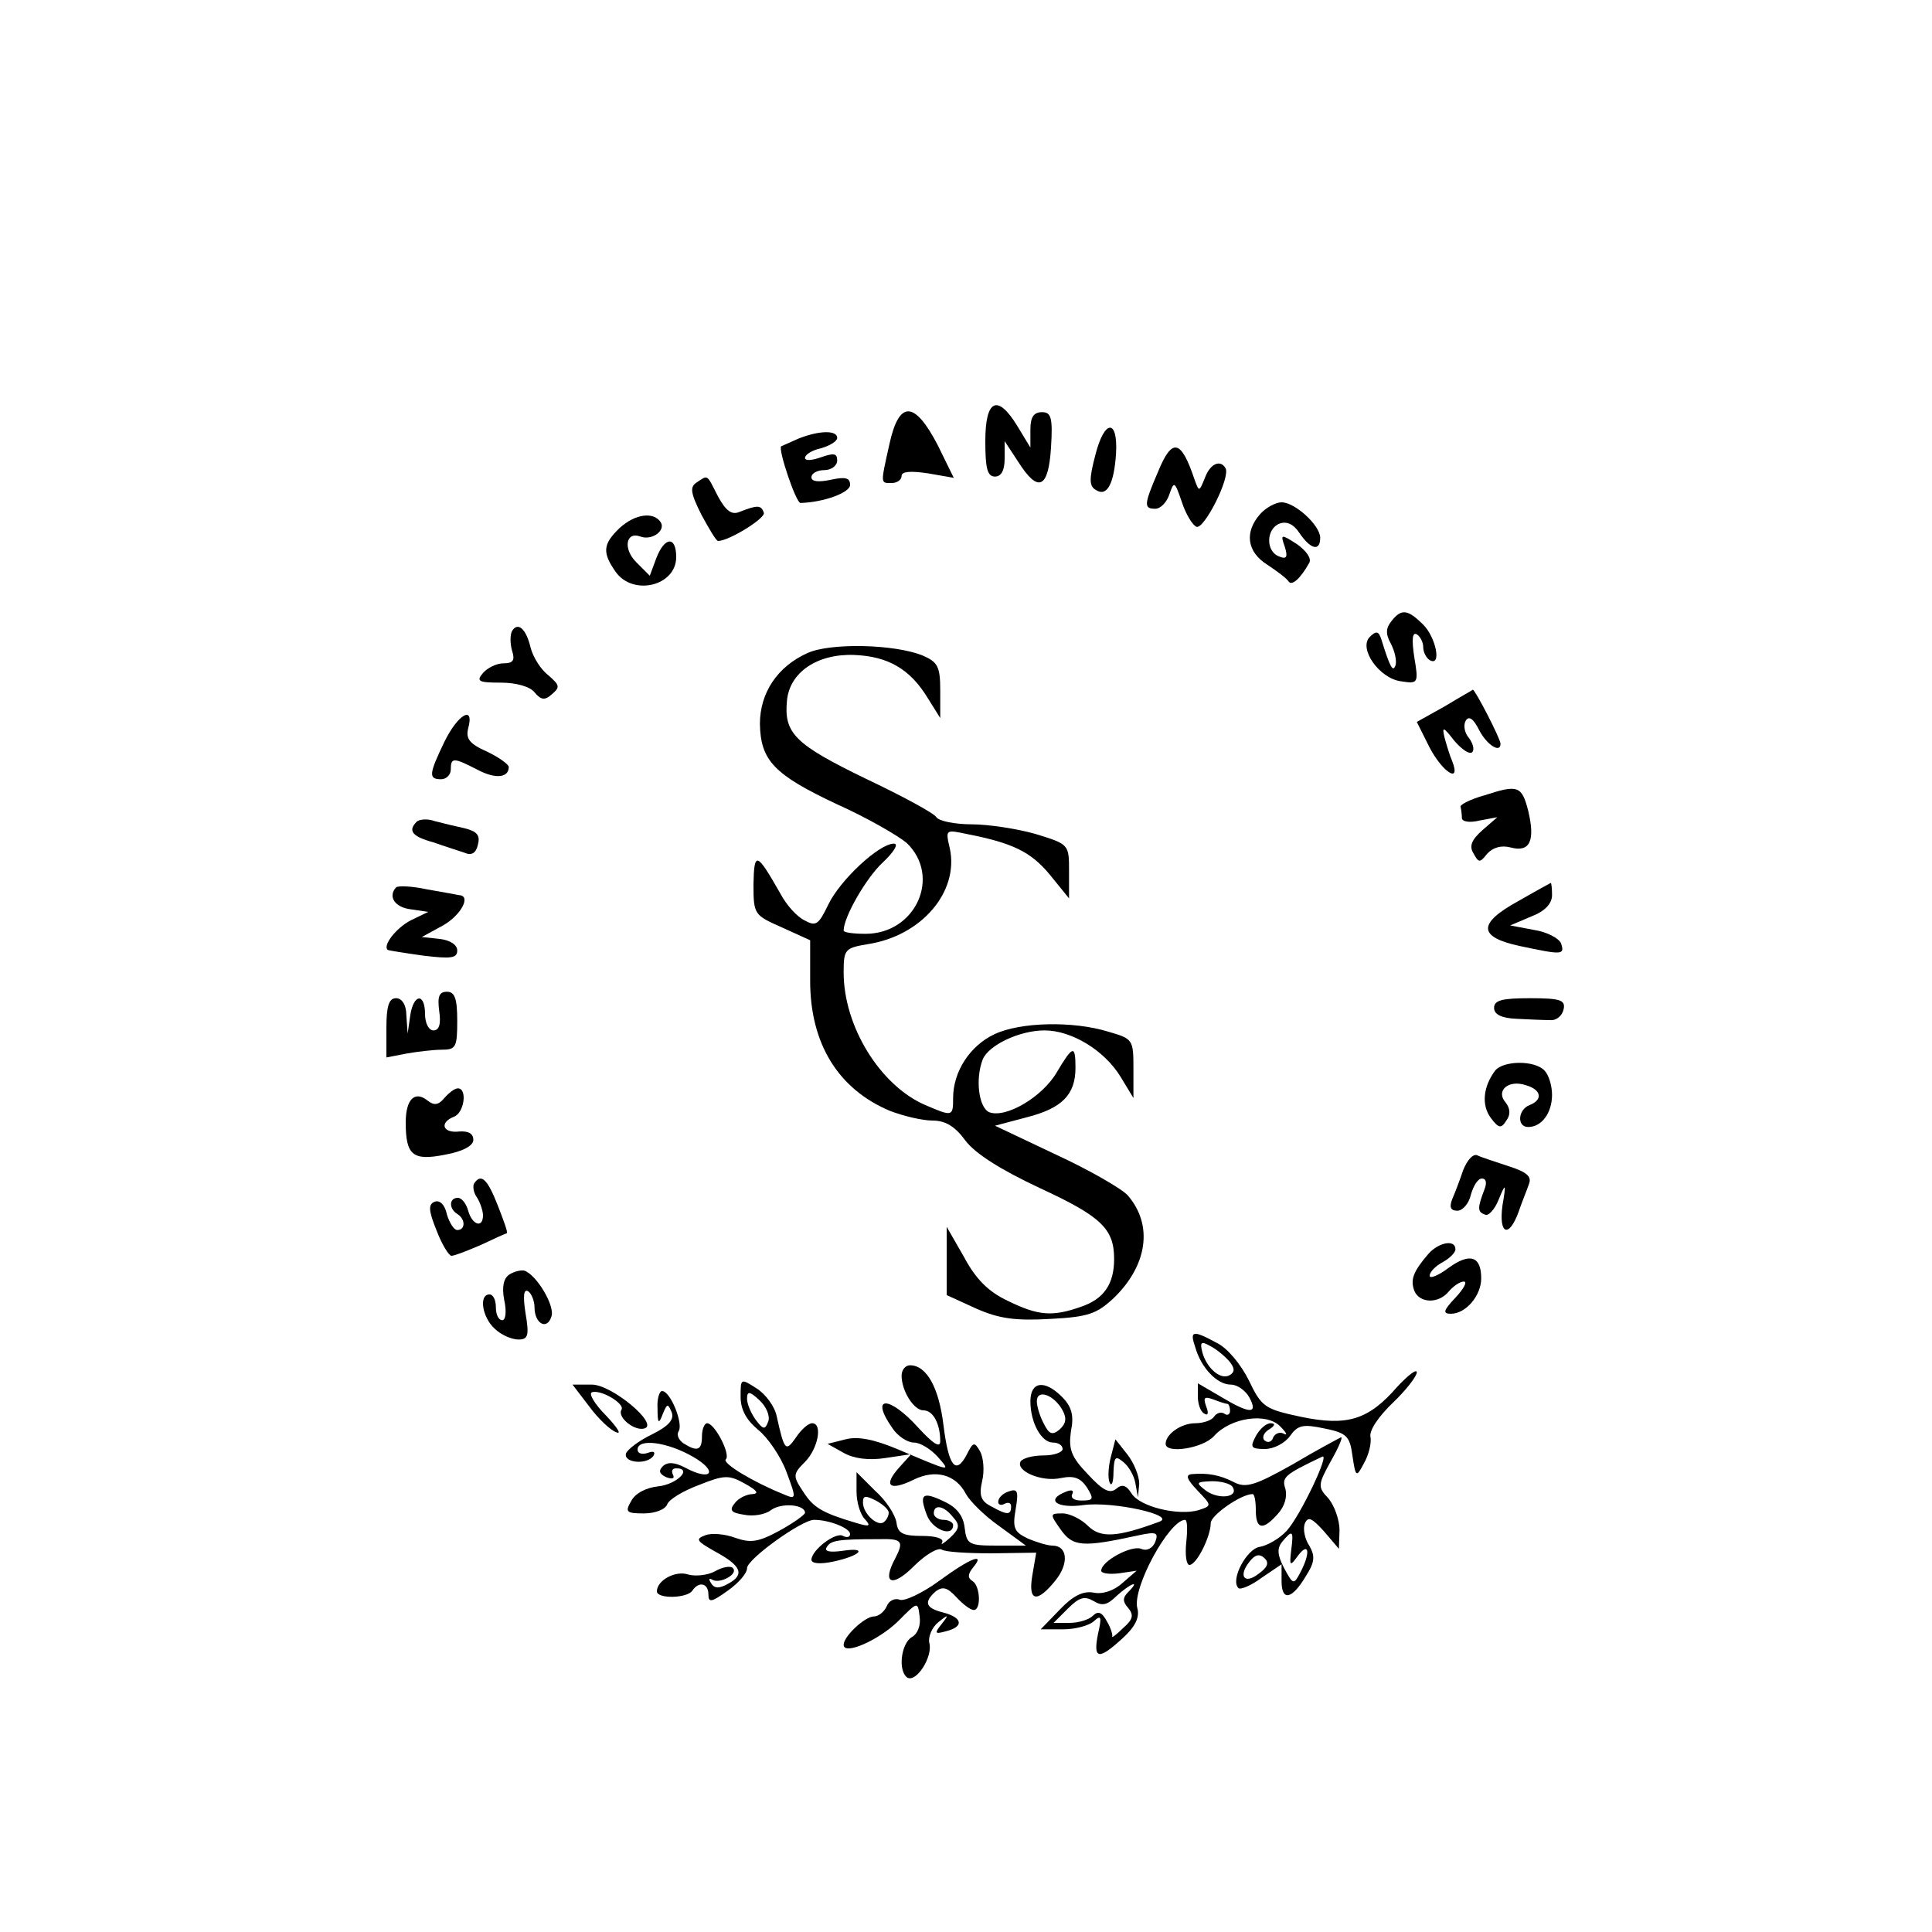 <?xml version="1.0" standalone="no"?>
<!DOCTYPE svg PUBLIC "-//W3C//DTD SVG 20010904//EN"
 "http://www.w3.org/TR/2001/REC-SVG-20010904/DTD/svg10.dtd">
<svg version="1.0" xmlns="http://www.w3.org/2000/svg"
 width="100pt" height="100pt" viewBox="0 0 300 300"
 preserveAspectRatio="xMidYMid meet">
<g transform="translate(0,300) scale(0.1,-0.1)"
fill="#000000" stroke="none">
<path d="M1530 2315 c0 -42 3 -55 15 -55 10 0 15 10 15 28 l0 27 21 -32 c31
-49 47 -42 51 22 3 47 0 55 -14 55 -13 0 -18 -8 -18 -27 l0 -28 -20 33 c-31
51 -50 42 -50 -23z"/>
<path d="M1381 2310 c-14 -63 -14 -60 4 -60 8 0 15 5 15 11 0 7 14 8 41 4 l40
-7 -25 51 c-36 69 -60 70 -75 1z"/>
<path d="M1701 2294 c-10 -38 -10 -49 1 -55 17 -11 28 10 31 57 3 54 -18 53
-32 -2z"/>
<path d="M1240 2319 c-13 -6 -25 -11 -27 -12 -5 -5 23 -88 30 -88 36 1 77 16
77 28 0 11 -7 13 -30 8 -19 -4 -30 -3 -30 4 0 6 9 11 20 11 11 0 20 7 20 15 0
11 -5 12 -25 5 -14 -5 -25 -6 -25 -1 0 5 11 12 25 15 14 4 25 11 25 16 0 12
-27 12 -60 -1z"/>
<path d="M1798 2267 c-22 -51 -22 -57 -4 -57 8 0 18 10 22 23 7 20 8 20 19
-12 6 -19 17 -37 23 -39 12 -4 53 77 45 91 -8 14 -24 7 -32 -15 -9 -22 -9 -22
-16 -3 -21 63 -35 66 -57 12z"/>
<path d="M1082 2251 c-11 -7 -10 -16 7 -50 12 -22 23 -41 26 -41 17 0 75 36
71 44 -4 12 -10 12 -38 1 -12 -5 -21 2 -33 24 -18 35 -15 34 -33 22z"/>
<path d="M1957 2202 c-25 -28 -21 -59 11 -79 15 -10 30 -21 33 -26 5 -7 18 4
32 29 4 7 -5 19 -19 29 -25 16 -26 16 -19 -4 5 -16 3 -20 -9 -15 -21 8 -20 43
1 51 11 4 22 -1 31 -15 17 -25 32 -29 32 -7 0 19 -39 55 -60 55 -9 0 -24 -8
-33 -18z"/>
<path d="M962 2180 c-26 -25 -27 -38 -6 -68 27 -38 94 -22 94 23 0 33 -18 32
-31 -2 l-10 -27 -21 21 c-21 21 -16 48 6 40 18 -7 40 9 32 22 -11 17 -40 13
-64 -9z"/>
<path d="M2161 2036 c-9 -11 -10 -20 -1 -36 6 -12 9 -26 7 -33 -4 -11 -8 -5
-22 40 -4 13 -8 14 -18 4 -18 -18 15 -65 49 -69 26 -4 27 -3 20 38 -4 27 -3
39 4 35 5 -3 10 -12 10 -20 0 -8 5 -17 10 -20 19 -11 10 35 -10 55 -24 24 -34
25 -49 6z"/>
<path d="M795 2020 c-3 -6 -3 -19 0 -30 5 -15 2 -20 -13 -20 -11 0 -25 -7 -32
-15 -11 -13 -7 -15 28 -15 23 0 45 -6 52 -15 10 -12 16 -13 27 -3 13 11 12 14
-5 29 -12 9 -24 28 -28 43 -7 30 -20 41 -29 26z"/>
<path d="M1254 1986 c-47 -21 -74 -62 -74 -110 1 -57 22 -79 120 -125 47 -21
95 -49 108 -60 54 -52 14 -141 -64 -141 -19 0 -34 2 -34 5 0 21 35 82 61 106
17 16 25 29 17 29 -23 0 -84 -57 -102 -95 -15 -31 -19 -34 -37 -24 -12 6 -28
24 -37 41 -37 65 -41 67 -42 15 0 -47 1 -48 44 -67 l44 -20 0 -63 c0 -97 43
-168 124 -202 21 -8 50 -15 66 -15 20 0 35 -9 51 -31 15 -20 54 -45 116 -74
95 -44 115 -63 115 -110 0 -39 -16 -62 -51 -74 -45 -16 -67 -14 -114 9 -30 14
-50 34 -68 68 l-27 47 0 -53 0 -53 46 -21 c36 -16 62 -19 115 -16 59 3 72 8
98 32 53 51 62 114 22 160 -9 10 -59 39 -111 63 l-95 45 49 13 c55 14 76 35
76 77 0 36 -4 35 -29 -7 -22 -38 -79 -72 -105 -62 -16 7 -22 51 -10 82 9 22
57 45 96 45 42 0 93 -31 118 -72 l20 -33 0 46 c0 45 -1 46 -39 57 -55 17 -137
15 -177 -4 -38 -18 -64 -58 -64 -99 0 -29 -1 -29 -43 -11 -70 30 -127 122
-127 206 0 36 2 38 38 44 83 13 141 81 127 148 -7 30 -7 30 26 23 72 -14 100
-28 129 -63 l30 -37 0 42 c0 42 0 42 -52 58 -28 8 -73 15 -99 15 -26 0 -51 5
-55 11 -3 6 -53 33 -110 60 -109 53 -127 70 -122 121 4 44 47 73 104 71 53 -2
87 -22 114 -66 l20 -32 0 43 c0 37 -4 44 -27 54 -44 18 -144 20 -179 4z"/>
<path d="M2243 1903 l-43 -24 20 -40 c20 -38 49 -57 35 -21 -4 9 -9 26 -12 37
-4 17 -2 17 15 -5 12 -14 24 -22 28 -18 4 4 1 14 -5 22 -7 8 -9 20 -5 27 5 8
12 3 21 -15 12 -23 33 -36 33 -21 0 8 -40 85 -43 84 -1 -1 -21 -12 -44 -26z"/>
<path d="M690 1848 c-24 -50 -25 -58 -5 -58 8 0 15 7 15 15 0 19 4 19 41 0 28
-15 49 -13 49 4 0 4 -15 15 -34 24 -27 12 -33 20 -29 36 10 37 -16 22 -37 -21z"/>
<path d="M2305 1765 c-22 -6 -39 -15 -37 -18 1 -4 2 -12 2 -17 0 -6 12 -8 28
-4 l27 5 -23 -20 c-17 -15 -21 -25 -14 -36 8 -15 10 -15 21 -1 9 10 22 14 37
10 30 -8 38 11 27 57 -10 39 -16 41 -68 24z"/>
<path d="M647 1724 c-14 -14 -7 -23 26 -32 17 -6 39 -13 48 -16 11 -5 18 -1
21 12 4 15 -1 21 -21 26 -14 3 -35 8 -46 11 -11 4 -24 3 -28 -1z"/>
<path d="M615 1622 c-13 -14 -2 -31 23 -34 l27 -4 -27 -13 c-23 -12 -44 -39
-36 -46 2 -1 27 -5 56 -9 42 -5 52 -4 52 8 0 9 -11 16 -27 18 l-28 3 33 18
c28 16 44 46 25 47 -5 1 -27 5 -50 9 -23 5 -45 6 -48 3z"/>
<path d="M2358 1601 c-64 -35 -63 -56 2 -70 66 -14 70 -14 64 4 -3 8 -22 18
-42 21 l-37 7 33 14 c21 8 32 20 32 33 0 11 -1 19 -2 19 -2 -1 -24 -13 -50
-28z"/>
<path d="M682 1430 c3 -20 0 -30 -9 -30 -7 0 -13 11 -13 25 0 34 -18 32 -23
-2 l-4 -28 -2 28 c0 17 -7 27 -16 27 -11 0 -15 -12 -15 -46 l0 -46 31 6 c17 3
42 6 55 6 22 0 24 4 24 45 0 35 -4 45 -16 45 -12 0 -15 -7 -12 -30z"/>
<path d="M2320 1435 c0 -10 11 -16 35 -17 19 -1 43 -2 52 -2 10 -1 19 7 21 17
3 14 -5 17 -52 17 -43 0 -56 -3 -56 -15z"/>
<path d="M2322 1338 c-19 -25 -22 -54 -7 -74 12 -16 16 -17 24 -4 7 9 6 19 -1
28 -16 18 4 36 31 27 25 -7 27 -23 6 -31 -18 -7 -20 -34 -2 -34 21 0 37 22 37
50 0 14 -5 31 -12 38 -16 16 -63 15 -76 0z"/>
<path d="M690 1295 c-9 -11 -16 -12 -26 -4 -20 16 -34 2 -34 -34 0 -51 11 -60
61 -50 28 5 44 14 44 23 0 10 -8 14 -22 13 -26 -3 -31 14 -8 23 16 6 21 44 6
44 -5 0 -14 -7 -21 -15z"/>
<path d="M2272 1183 c-5 -15 -13 -36 -17 -45 -5 -13 -2 -18 8 -18 8 0 18 11
21 25 4 14 11 25 17 25 7 0 8 -7 4 -17 -11 -29 -11 -35 1 -39 5 -3 15 8 21 23
11 27 12 26 6 -9 -6 -45 10 -51 25 -10 5 15 13 34 16 43 5 12 -3 19 -31 28
-21 7 -43 14 -49 17 -7 3 -16 -8 -22 -23z"/>
<path d="M736 1162 c-2 -4 -1 -14 5 -22 5 -8 9 -21 9 -27 0 -21 -17 -15 -23 7
-3 11 -10 20 -16 20 -14 0 -14 -17 -1 -25 13 -8 13 -25 0 -25 -5 0 -12 11 -16
24 -3 15 -11 23 -19 20 -10 -4 -10 -13 3 -45 8 -21 19 -39 23 -39 5 0 25 8 46
17 21 10 39 18 40 18 2 1 -5 20 -14 43 -16 41 -26 51 -37 34z"/>
<path d="M2218 1053 c-24 -28 -28 -40 -22 -57 8 -20 38 -21 54 -1 7 8 17 15
23 15 6 0 0 -11 -13 -25 -19 -20 -20 -25 -7 -25 23 0 47 28 47 55 0 35 -18 40
-51 16 -16 -12 -29 -17 -29 -12 0 6 9 15 20 21 11 6 20 15 20 20 0 16 -26 11
-42 -7z"/>
<path d="M791 1021 c-9 -6 -12 -19 -8 -40 4 -18 2 -31 -3 -31 -6 0 -10 9 -10
20 0 11 -4 20 -10 20 -17 0 -11 -36 8 -53 10 -10 27 -17 37 -17 15 0 17 6 11
41 -4 26 -3 38 4 34 5 -3 10 -15 10 -25 0 -25 19 -36 26 -15 7 16 -23 66 -42
72 -5 1 -15 -1 -23 -6z"/>
<path d="M1856 908 c9 -32 34 -58 55 -58 10 0 23 -9 29 -20 14 -26 1 -26 -44
1 l-36 21 0 -20 c0 -12 4 -24 10 -27 6 -4 7 1 3 11 -5 14 -3 16 11 11 10 -4
20 -7 22 -7 2 0 4 -5 4 -11 0 -5 -4 -8 -9 -4 -5 3 -12 1 -16 -5 -3 -5 -16 -10
-29 -10 -22 0 -46 -17 -46 -32 0 -16 58 -7 75 12 26 29 82 37 103 15 10 -10
12 -15 5 -11 -6 3 -13 0 -16 -6 -2 -7 -8 -9 -13 -5 -5 4 -2 12 6 17 10 6 11
10 3 10 -7 0 -17 -9 -23 -20 -9 -17 -8 -20 14 -20 14 0 31 9 39 20 12 17 20
19 53 12 35 -7 40 -12 44 -42 5 -34 6 -35 18 -12 7 12 12 31 10 41 -2 10 13
32 35 53 20 19 37 41 37 47 0 6 -13 -4 -30 -22 -45 -52 -78 -62 -150 -47 -56
12 -61 15 -81 57 -12 24 -33 50 -50 58 -37 20 -42 19 -33 -7z m53 -22 c8 -10
9 -16 1 -21 -14 -9 -36 10 -43 35 -4 16 -2 18 12 10 10 -5 23 -16 30 -24z"/>
<path d="M1400 864 c0 -24 19 -54 34 -54 15 0 26 -21 26 -48 0 -11 -11 -4 -34
21 -46 51 -76 50 -40 -1 8 -12 23 -22 33 -22 10 0 26 -10 37 -22 21 -24 22
-24 -63 12 -36 15 -61 20 -80 15 l-28 -7 25 -14 c16 -9 39 -12 65 -8 l40 6
-19 -21 c-25 -28 -15 -37 22 -19 34 17 66 9 82 -22 6 -11 29 -34 52 -50 l41
-30 -46 0 c-42 0 -46 2 -49 27 -2 19 -12 32 -31 41 -35 17 -40 12 -28 -20 8
-23 41 -36 41 -16 0 4 -7 8 -15 8 -8 0 -15 5 -15 10 0 15 16 12 30 -6 11 -12
10 -18 -5 -32 -10 -9 -15 -12 -12 -7 3 6 -10 10 -31 10 -30 0 -38 4 -40 21 -2
12 -16 34 -33 49 l-29 29 0 -30 c0 -17 6 -36 13 -43 10 -11 7 -12 -13 -6 -54
16 -67 24 -83 49 -16 24 -16 27 3 46 20 20 28 60 11 60 -6 0 -17 -10 -25 -22
-16 -23 -18 -21 -30 33 -3 15 -17 34 -31 43 -25 16 -25 16 -25 -13 0 -20 9
-36 27 -51 15 -12 35 -41 44 -65 16 -43 16 -44 -5 -35 -47 19 -95 48 -89 54 8
7 -17 56 -29 56 -4 0 -8 -9 -8 -20 0 -22 -7 -25 -29 -11 -7 5 -11 13 -7 19 7
12 -13 62 -26 62 -4 0 -8 -12 -7 -27 0 -24 2 -25 8 -9 7 17 8 17 14 3 4 -11
-4 -21 -30 -34 -21 -10 -39 -24 -41 -30 -4 -15 34 -18 43 -3 3 6 -1 7 -9 4 -9
-3 -16 -1 -16 5 0 18 46 12 86 -11 40 -23 29 -39 -12 -17 -17 9 -28 9 -35 2
-7 -7 -5 -12 6 -17 9 -3 13 -2 10 4 -3 6 -1 10 5 10 26 0 1 -25 -28 -28 -19
-2 -36 -11 -42 -23 -10 -17 -7 -19 20 -19 17 0 33 6 36 14 3 8 25 21 49 30 40
16 47 16 72 2 18 -10 22 -15 12 -16 -9 0 -22 -6 -28 -14 -9 -11 -6 -15 14 -18
14 -3 33 0 42 7 16 12 53 9 53 -4 0 -3 -18 -16 -40 -28 -33 -18 -45 -19 -68
-11 -16 6 -37 8 -47 4 -16 -6 -13 -9 15 -25 41 -22 47 -36 21 -50 -14 -8 -22
-8 -27 1 -4 6 -3 8 2 5 12 -7 41 9 32 18 -3 4 -16 2 -28 -5 -11 -6 -30 -8 -41
-5 -20 7 -49 -9 -49 -26 0 -12 47 -11 55 1 10 15 25 12 25 -6 0 -13 5 -12 30
6 17 12 30 27 30 35 0 14 85 75 104 75 24 0 56 -13 56 -22 0 -5 -5 -6 -11 -3
-11 7 -49 -22 -49 -37 0 -6 14 -7 33 -3 43 9 56 23 16 17 -21 -3 -30 -1 -25 6
6 10 17 12 80 12 37 1 40 -3 26 -30 -21 -39 -5 -46 29 -12 18 18 37 29 43 26
5 -4 41 -6 78 -6 l69 1 -6 -35 c-7 -41 7 -44 36 -8 21 26 19 54 -5 54 -7 0
-24 5 -38 11 -21 10 -24 16 -19 45 5 29 3 33 -11 28 -9 -3 -16 -10 -16 -16 0
-5 5 -6 10 -3 6 3 10 1 10 -4 0 -14 -6 -14 -31 0 -16 8 -19 17 -14 39 4 16 2
37 -3 46 -9 16 -11 15 -21 -5 -17 -32 -28 -18 -36 46 -7 58 -26 93 -52 93 -7
0 -13 -7 -13 -16z m-207 -71 c-5 -14 -8 -13 -20 3 -7 10 -13 24 -13 32 0 12 4
12 19 -2 11 -10 17 -25 14 -33z m187 -142 c0 -4 -3 -11 -7 -14 -9 -9 -33 12
-33 30 0 11 4 11 20 3 11 -6 20 -14 20 -19z"/>
<path d="M915 816 c14 -19 33 -37 42 -40 9 -4 1 8 -16 26 -18 18 -27 34 -22
36 14 5 52 -18 46 -27 -7 -12 21 -34 36 -29 22 7 -51 68 -82 68 l-30 0 26 -34z"/>
<path d="M1600 824 c0 -33 17 -64 35 -64 8 0 15 -4 15 -10 0 -5 -13 -10 -29
-10 -17 0 -32 -4 -36 -9 -9 -15 33 -33 63 -26 20 4 30 0 40 -15 11 -18 10 -20
-9 -20 -11 0 -17 4 -14 10 3 6 -1 7 -9 4 -34 -13 -15 -27 27 -21 45 6 145 -16
117 -26 -65 -24 -91 -26 -111 -6 -10 10 -28 19 -39 19 -20 0 -20 -1 -3 -25 19
-27 34 -28 121 -9 28 6 31 4 26 -10 -4 -10 -13 -15 -22 -11 -15 6 -62 -19 -62
-34 0 -4 12 -6 28 -4 l27 4 -22 -19 c-13 -12 -31 -18 -45 -15 -16 3 -32 -5
-52 -26 l-30 -31 35 0 c19 0 41 6 48 13 11 10 12 6 6 -20 -8 -40 1 -41 38 -7
20 18 27 33 23 47 -8 31 49 136 74 137 4 0 4 -16 2 -35 -2 -19 0 -35 5 -35 11
0 33 44 33 65 0 12 47 45 65 45 3 0 5 -11 5 -25 0 -30 11 -32 34 -6 11 12 15
27 12 39 -6 18 -2 22 57 50 13 7 -34 -92 -55 -115 -11 -12 -30 -23 -42 -25
-20 -3 -46 -51 -33 -64 3 -3 20 4 36 16 l31 21 0 -26 c0 -32 16 -29 38 8 14
22 14 31 5 47 -7 10 -10 26 -7 34 5 12 11 9 30 -12 l23 -27 1 29 c0 16 -8 38
-17 49 -17 18 -17 21 4 59 12 21 19 38 15 36 -4 -2 -38 -20 -75 -42 -57 -32
-72 -37 -90 -28 -23 12 -42 15 -66 13 -11 -1 -8 -8 8 -25 23 -24 23 -24 2 -31
-31 -9 -91 5 -104 26 -8 13 -15 15 -24 7 -10 -8 -21 -2 -44 23 -26 27 -30 39
-26 67 5 24 1 38 -14 53 -27 27 -49 24 -49 -7z m50 -14 c7 -13 5 -21 -5 -30
-11 -9 -16 -7 -24 9 -6 11 -11 27 -11 35 0 20 27 10 40 -14z m264 -119 c10
-16 -21 -20 -41 -6 -17 13 -16 14 9 15 15 0 29 -4 32 -9z m91 -98 c-3 -25 -2
-26 11 -8 17 22 19 3 3 -27 -10 -19 -11 -19 -25 7 -11 21 -11 31 -3 41 16 19
18 18 14 -13z m-51 -37 c-22 -17 -32 -3 -13 20 8 10 15 12 23 4 7 -7 4 -14
-10 -24z m-202 -28 c-9 -9 -9 -15 0 -25 9 -11 7 -18 -8 -31 -10 -10 -18 -16
-17 -13 1 2 -2 13 -8 23 -8 15 -14 17 -22 9 -6 -6 -22 -11 -36 -11 l-25 0 22
22 c18 18 26 20 40 12 13 -8 21 -7 36 8 21 19 38 26 18 6z"/>
<path d="M1725 738 c-4 -15 -5 -33 -2 -40 3 -7 6 0 6 16 1 24 3 26 15 16 8 -6
17 -21 19 -33 l4 -22 2 21 c0 12 -8 32 -18 45 l-19 24 -7 -27z"/>
<path d="M1458 545 c-26 -19 -54 -32 -61 -29 -8 3 -17 -2 -20 -10 -4 -9 -13
-16 -20 -16 -14 0 -47 -31 -47 -44 0 -17 54 7 84 36 31 31 31 32 34 8 2 -14
-3 -27 -12 -32 -17 -10 -22 -53 -7 -63 14 -8 40 33 34 54 -2 9 4 24 14 32 16
13 17 12 5 -3 -11 -14 -11 -16 7 -11 28 7 26 21 -4 29 -28 7 -31 16 -12 33 11
8 18 6 32 -9 10 -11 22 -20 27 -20 12 0 10 38 -2 45 -8 5 -7 11 1 21 20 24 -4
15 -53 -21z"/>
</g>
</svg>
